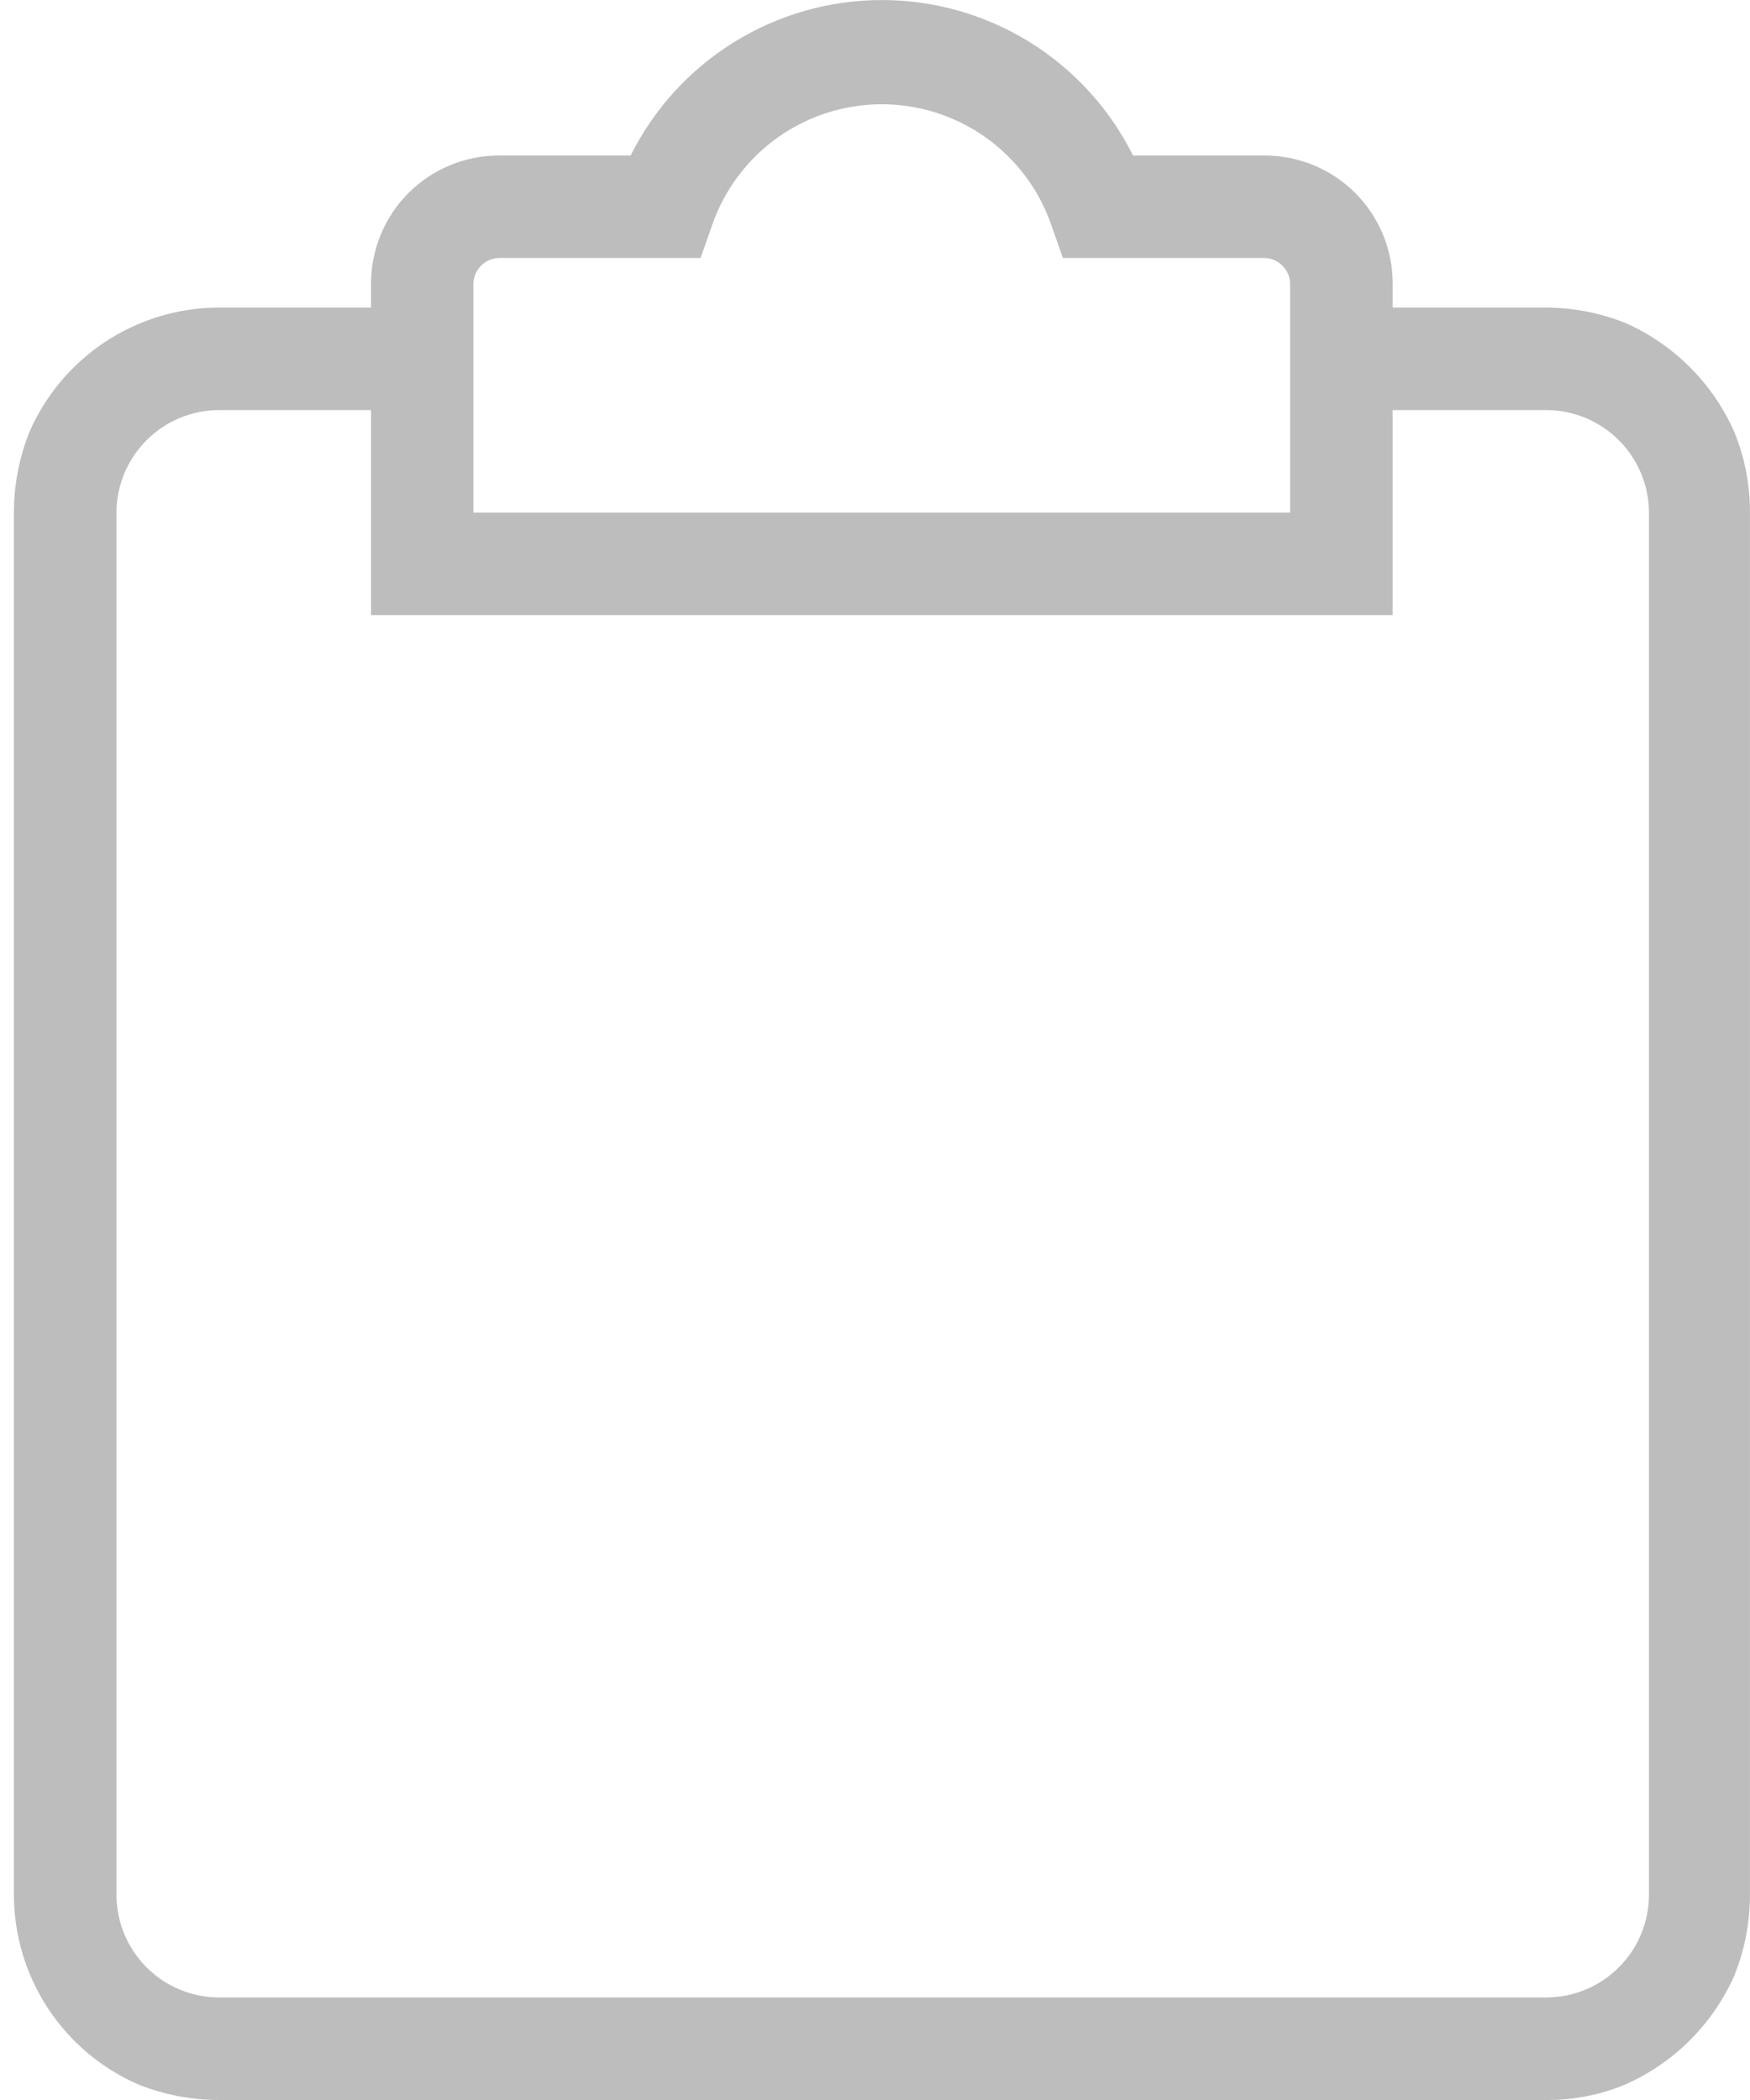 <svg width="40" height="48" viewBox="0 0 40 48" fill="none" xmlns="http://www.w3.org/2000/svg">
<path d="M39.644 9.88C39.152 8.762 38.258 7.868 37.14 7.377C36.555 7.145 35.932 7.028 35.303 7.03H31.833V6.483C31.833 6.098 31.758 5.717 31.611 5.361C31.463 5.006 31.248 4.682 30.976 4.41C30.703 4.138 30.38 3.923 30.025 3.776C29.669 3.629 29.288 3.554 28.903 3.554H25.898C25.366 2.487 24.547 1.589 23.533 0.961C22.519 0.333 21.35 0.001 20.157 0.001C18.964 0.001 17.795 0.333 16.781 0.961C15.767 1.589 14.947 2.487 14.415 3.554H11.411C11.026 3.554 10.645 3.629 10.289 3.776C9.933 3.923 9.61 4.138 9.338 4.41C9.066 4.682 8.85 5.006 8.703 5.361C8.556 5.717 8.481 6.098 8.481 6.483V7.03H5.006C4.084 7.031 3.183 7.302 2.413 7.808C1.642 8.315 1.037 9.035 0.67 9.88C0.437 10.465 0.318 11.088 0.318 11.717V43.313C0.32 44.235 0.59 45.136 1.097 45.906C1.604 46.677 2.324 47.282 3.17 47.648C3.754 47.881 4.377 48 5.006 48H35.347C35.963 48.004 36.574 47.885 37.143 47.648C38.262 47.156 39.155 46.263 39.647 45.144C39.88 44.56 39.999 43.937 39.999 43.308V11.717C40.002 11.088 39.881 10.463 39.644 9.88ZM10.82 6.483C10.824 6.328 10.886 6.182 10.996 6.073C11.105 5.963 11.252 5.901 11.406 5.897H16.014L16.288 5.115C16.571 4.316 17.095 3.625 17.787 3.135C18.48 2.646 19.307 2.383 20.154 2.383C21.002 2.383 21.829 2.646 22.521 3.135C23.214 3.625 23.737 4.316 24.02 5.115L24.295 5.897H28.903C29.057 5.901 29.204 5.963 29.313 6.073C29.422 6.182 29.485 6.328 29.489 6.483V11.717H10.82V6.483ZM37.691 43.313C37.689 43.934 37.441 44.529 37.002 44.968C36.563 45.407 35.968 45.655 35.347 45.656H5.006C4.385 45.655 3.789 45.407 3.35 44.968C2.911 44.529 2.664 43.934 2.662 43.313V11.717C2.664 11.096 2.911 10.501 3.35 10.062C3.789 9.622 4.385 9.375 5.006 9.373H8.481V14.059H31.833V9.373H35.347C35.968 9.375 36.563 9.622 37.002 10.062C37.441 10.501 37.689 11.096 37.691 11.717V43.313Z" fill="#BDBDBD"/>
</svg>
